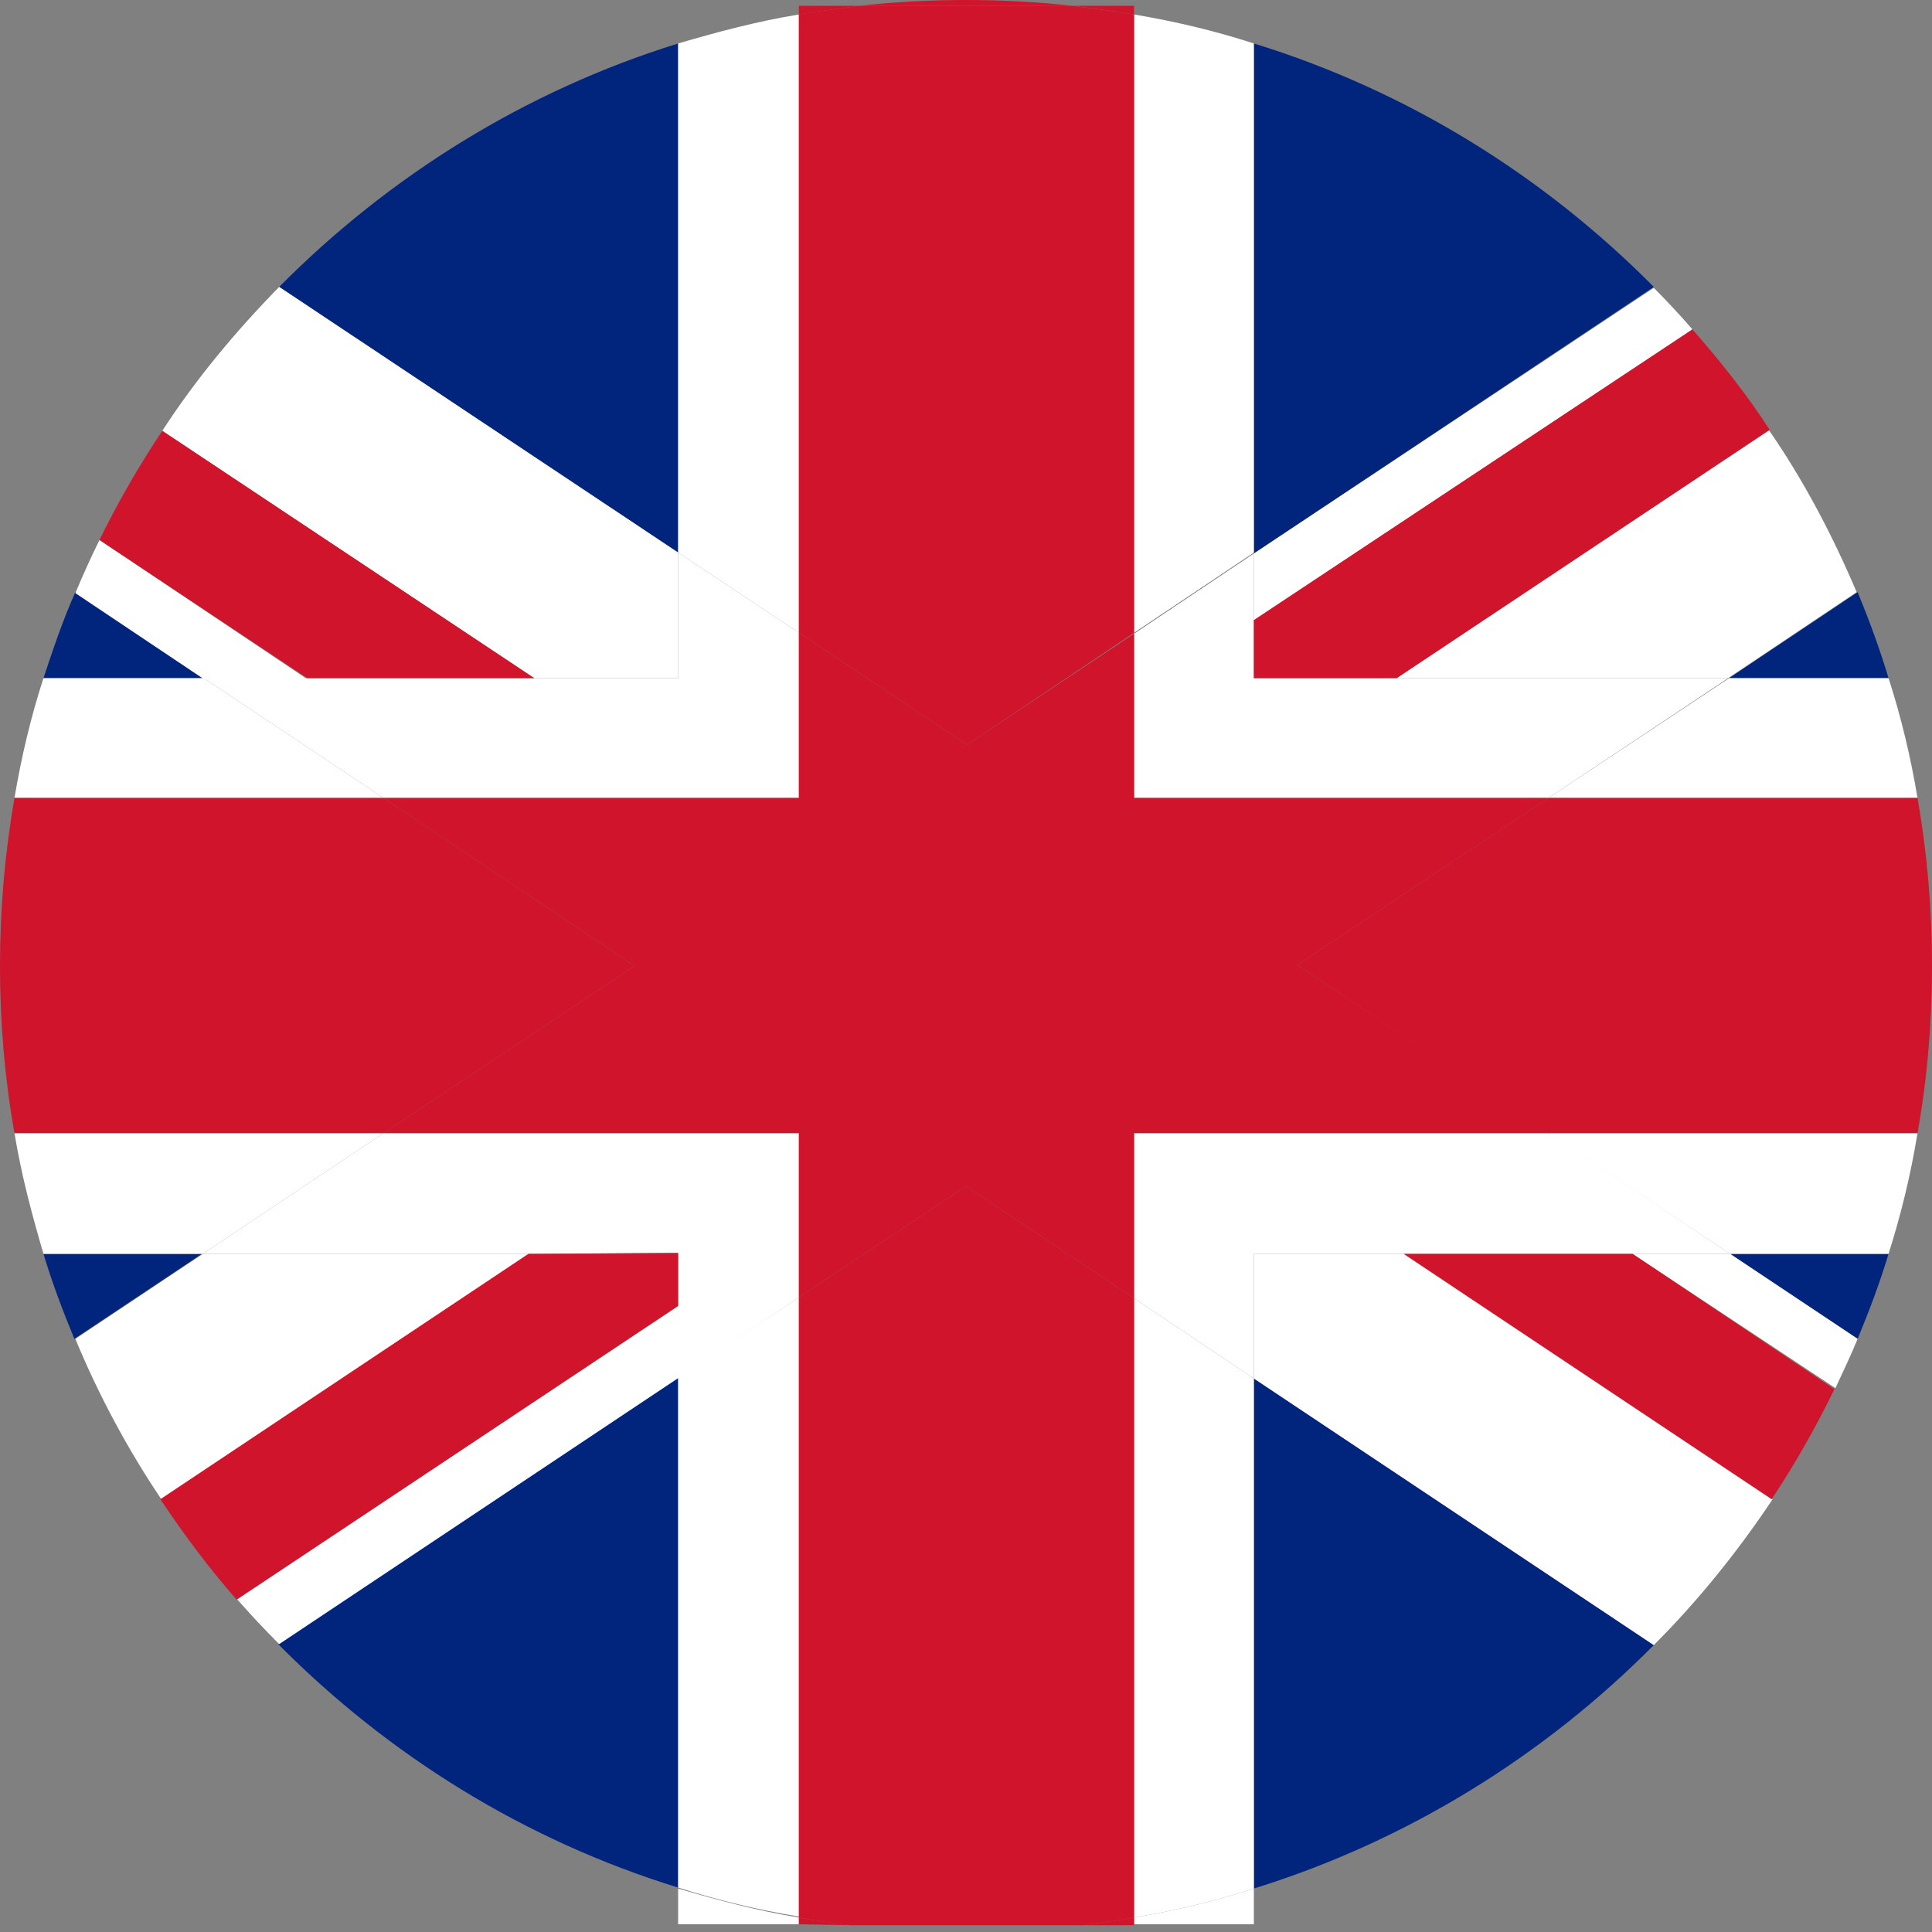 <svg class="svg-icon" style="width: 1em; height: 1em;vertical-align: middle;fill: currentColor;overflow: hidden;" viewBox="0 0 1024 1024" version="1.1" xmlns="http://www.w3.org/2000/svg"><rect x="0" y="0" width="1024" height="1024" fill="#808080" stroke="none"/><path d="M568.32 3.072c-18.432-2.048-37.376-3.072-56.32-3.072s-37.888 1.024-56.32 3.072h112.64z" fill="#CF142B" /><path d="M359.424 23.04C278.528 48.128 206.336 93.184 147.968 152.064l211.456 140.8V23.04zM664.576 1000.96c80.896-25.088 153.6-70.144 211.968-129.024l-211.968-141.312v270.336zM984.576 709.632c6.144-14.848 11.776-29.696 16.384-45.056h-83.968l67.584 45.056zM876.544 152.064c-58.368-58.88-130.56-103.936-211.968-129.024v270.336l211.968-141.312zM1000.96 359.424c-4.608-15.36-10.24-30.72-16.384-45.568L916.48 359.424h84.48zM23.04 359.424H107.52L39.936 313.856c-6.656 14.848-11.776 30.208-16.896 45.568zM23.04 664.576c4.608 15.36 10.24 30.208 16.384 45.056l67.584-45.056H23.04zM147.456 871.424c58.368 58.88 130.56 103.936 211.968 129.024v-270.336l-211.968 141.312z" fill="#01247D" /><path d="M601.088 1019.904h63.488v-18.944c-20.48 6.656-41.984 11.776-63.488 15.36v3.584zM359.424 1000.96v18.944h64v-3.584c-22.016-3.584-43.008-9.216-64-15.36zM108.032 359.424H23.04c-6.656 20.48-11.776 41.984-15.36 63.488h195.584L108.032 359.424z" fill="#FFFFFF" /><path d="M423.424 687.616l-64 42.496v270.336c20.992 6.656 41.984 11.776 64 15.36v-328.192zM664.576 23.04c-20.48-6.656-41.984-11.776-63.488-15.36v327.68l63.488-42.496V23.04zM359.424 292.864l64 42.496v-327.68c-22.016 3.584-43.008 9.216-64 15.36v269.824zM203.264 600.576H7.68c3.584 22.016 9.216 43.008 15.36 64H107.52l95.744-64zM820.736 422.912h195.584c-3.584-21.504-8.704-43.008-15.36-63.488H916.48l-95.744 63.488zM916.992 664.576h83.968c6.656-20.992 11.776-41.984 15.36-64h-195.584l96.256 64zM601.088 688.128v328.192c21.504-3.584 43.008-8.704 63.488-15.36v-270.336l-63.488-42.496zM865.28 664.576l107.52 71.168c4.096-8.704 8.192-17.408 11.776-26.112l-67.584-45.056H865.28zM52.736 286.208c-4.608 9.216-8.704 18.432-12.8 28.16l68.096 45.568h54.784L52.736 286.208zM359.424 359.424v-66.56L147.968 152.064c-23.04 23.552-44.032 48.64-61.952 76.288l197.12 131.072h76.288z" fill="#FFFFFF" /><path d="M664.576 664.576v66.048l211.968 141.312c23.552-23.552 44.544-49.664 62.976-77.312l-195.072-130.048h-79.872zM359.424 359.424H108.032l95.232 63.488h220.16V335.36l-64-42.496z" fill="#FFFFFF" /><path d="M821.248 600.576h-220.16v87.552l63.488 42.496v-66.048H916.992zM359.424 691.712l-233.984 155.648c7.168 8.192 14.848 16.384 22.528 24.064l211.968-141.312v-38.4zM664.576 328.704l232.448-154.112c-6.656-7.68-13.312-14.848-20.48-22.016l-211.968 140.8v35.328zM915.968 359.424l68.096-45.568c-12.8-30.208-28.16-59.392-46.592-86.016l-197.632 131.584h176.128zM107.52 664.576l-67.584 45.056c12.288 29.696 27.648 58.368 45.568 84.992l195.072-130.048H107.52z" fill="#FFFFFF" /><path d="M820.736 422.912l95.232-63.488H664.576V293.376l-63.488 42.496v87.04zM203.264 600.576L107.52 664.576h172.544l79.36-0.512v66.56l64-43.008v-87.04z" fill="#FFFFFF" /><path d="M423.424 1019.904l28.16 0.512c-1.536 0-3.072-0.512-4.608-0.512h-23.552zM572.416 1020.416h28.672v-0.512h-24.064c-1.536 0-3.072 0.512-4.608 0.512z" fill="#CF142B" /><path d="M446.976 1019.904c1.536 0 3.072 0.512 4.608 0.512h121.344c1.536 0 3.072-0.512 4.608-0.512H446.976zM577.024 1019.904h24.064zM446.976 1019.904h-23.552 23.552zM446.976 1019.904h130.048-130.048zM423.424 1019.904h23.552c-7.68-1.024-15.872-2.048-23.552-3.584v3.584zM423.424 7.68l9.216-1.536h-9.216v1.536zM601.088 6.144h-9.728c3.072 0.512 6.656 1.024 9.728 1.536v-1.536zM577.024 1019.904h24.064v-3.584c-8.192 1.536-15.872 2.56-24.064 3.584z" fill="#CF142B" /><path d="M423.424 335.36l89.088 59.392 88.576-59.392v-327.68c-3.072-0.512-6.656-1.024-9.728-1.536h-158.72l-9.216 1.536v327.68zM601.088 688.128L512 628.736l-88.576 58.88v328.704c7.68 1.536 15.872 2.56 23.552 3.584h130.048c8.192-1.024 15.872-2.048 24.064-3.584v-328.192zM336.384 512l-133.12-89.088H7.68C2.56 452.096 0 481.792 0 512c0 30.208 2.56 59.904 7.68 88.576h195.584l133.12-88.576zM687.616 511.488l133.12 89.088h195.584c5.12-28.672 7.68-58.368 7.68-88.576s-2.56-59.904-7.68-89.088h-195.584l-133.12 88.576zM432.64 6.144L455.68 3.072h-32.256v3.072h9.216zM601.088 6.144V3.072H568.32c7.68 1.024 15.872 2.048 23.552 3.072h9.216z" fill="#CF142B" /><path d="M432.64 6.144h158.72c-7.68-1.024-15.36-2.048-23.552-3.072H455.68l-23.04 3.072zM821.248 600.576l-133.632-89.088-175.616 117.248 89.088 59.392v-87.552zM203.264 422.912l133.12 89.088 176.128-117.248-89.088-59.392v87.552zM820.736 422.912h-219.648v-87.04l-88.576 58.88 175.104 116.736zM203.264 600.576h220.16v87.04l88.576-58.88L336.384 512zM512 628.736l175.616-117.248-175.104-116.736L336.384 512zM283.136 359.424L86.016 228.352c-12.288 18.432-23.552 37.888-33.28 57.856l110.08 73.216h120.32zM865.28 664.576h-121.344l195.072 130.048c12.288-18.432 23.552-38.4 33.28-58.368l-107.008-71.68zM664.576 359.424h75.776l197.632-131.584c-12.288-18.944-26.112-36.352-40.96-53.248l-232.448 154.112v30.72zM359.424 664.576H280.064l-195.072 130.048c12.288 18.432 25.6 36.352 40.448 53.248l233.984-155.648v-27.648z" fill="#CF142B" /><path d="M280.064 664.576h79.36v-0.512z" fill="#CF142B" /></svg>
